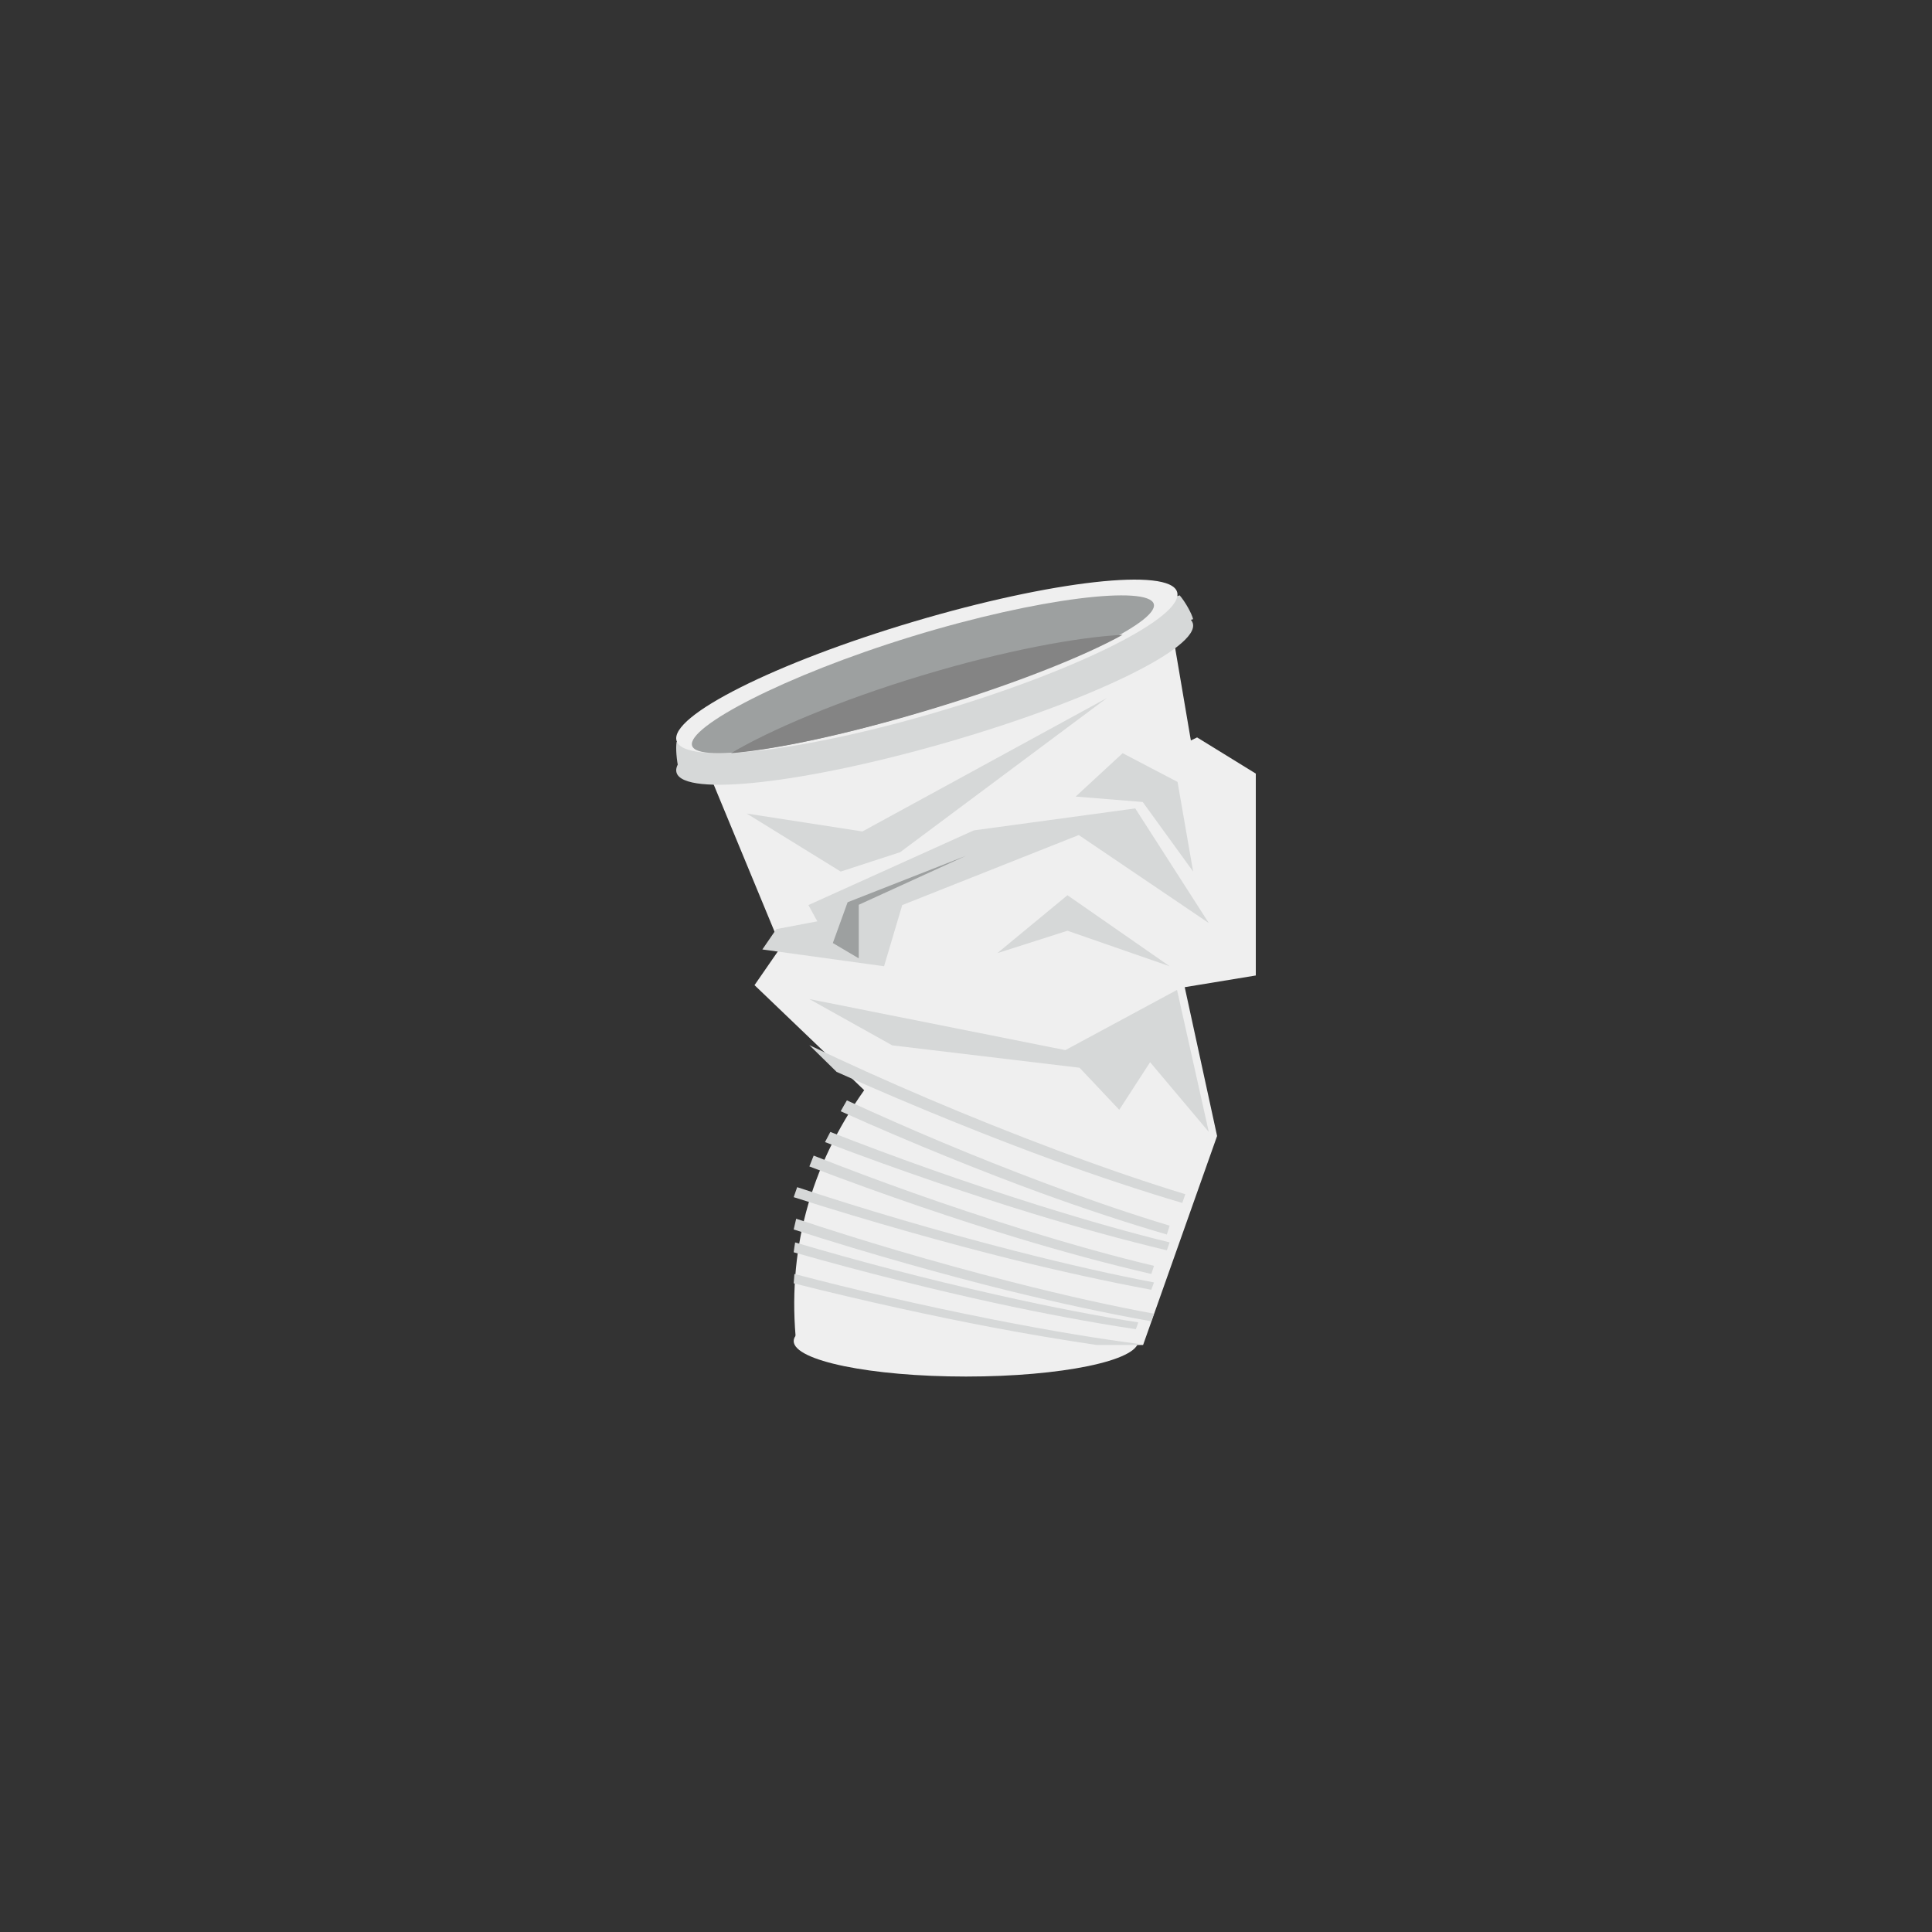 <?xml version="1.0" encoding="UTF-8"?>
<svg width="80px" height="80px" viewBox="0 0 80 80" version="1.1" xmlns="http://www.w3.org/2000/svg" xmlns:xlink="http://www.w3.org/1999/xlink">
    <rect x="0" y="0" width="80" height="80" fill="#333333" stroke="none"/>
    <title>icon/particle/p8</title>
    <g id="element" stroke="none" stroke-width="1" fill="none" fill-rule="evenodd">
        <g id="plastic-item" transform="translate(-603, -1233)">
            <g id="icon/particle/p8" transform="translate(603, 1233)">
                <rect id="Rectangle-Copy-6" x="0" y="0" width="80" height="80"></rect>
                <g id="Group-8" transform="translate(28, 24)">
                    <path d="M19.135,31.53 C19.135,32.342 15.94,33 12,33 C8.059,33 4.865,32.342 4.865,31.53 C4.865,30.718 8.059,30.059 12,30.059 C15.94,30.059 19.135,30.718 19.135,31.53" id="Fill-50" fill="#EFEFEF"></path>
                    <path d="M20.512,1.96 L1.297,7.87 L4.8,16.337 C10.615,14.549 16.279,12.807 22.054,11.031 L20.512,1.96 Z" id="Fill-52" fill="#EFEFEF"></path>
                    <path d="M4.612,14.813 L3.243,16.793 L7.784,21.142 C5.527,24.333 4.573,27.845 4.978,31.693 L19.333,31.693 L22.397,23.039 L21.057,16.877 L24,16.393 L24,8.033 L21.569,6.535 L4.612,14.813 Z" id="Fill-54" fill="#EFEFEF"></path>
                    <path d="M20.849,0.653 L0.017,6.719 C-0.024,6.981 0.012,7.459 0.1,7.842 L21.405,1.639 C21.348,1.41 21.097,0.947 20.849,0.653" id="Fill-56" fill="#D6D8D8"></path>
                    <path d="M21.391,1.805 C21.698,2.813 17.163,5.016 11.26,6.726 C5.357,8.435 0.323,9.005 0.015,7.996 C-0.293,6.989 4.242,4.786 10.146,3.076 C16.048,1.366 21.083,0.798 21.391,1.805" id="Fill-58" fill="#D6D8D8"></path>
                    <path d="M13.315,29.626 C10.319,28.952 7.461,28.199 4.924,27.446 C4.901,27.581 4.883,27.717 4.865,27.854 C7.865,28.712 10.9,29.454 13.175,29.949 C15.103,30.368 17.203,30.767 19.035,31.04 L19.135,30.756 C17.593,30.518 15.661,30.154 13.315,29.626" id="Fill-60" fill="#D6D8D8"></path>
                    <path d="M15.813,23.645 C12.115,22.26 8.576,20.74 5.514,19.277 L6.643,20.385 C9.922,21.855 13.207,23.163 15.639,24.049 C17.383,24.684 19.248,25.307 20.956,25.812 L21.081,25.449 C19.616,25.003 17.87,24.413 15.813,23.645" id="Fill-62" fill="#D6D8D8"></path>
                    <path d="M13.961,27.78 C10.77,26.96 7.718,26.054 5.009,25.158 C4.961,25.296 4.911,25.433 4.865,25.572 C8.098,26.607 11.372,27.515 13.806,28.121 C15.733,28.601 17.819,29.064 19.673,29.406 L19.784,29.103 C18.213,28.804 16.285,28.377 13.961,27.78" id="Fill-64" fill="#D6D8D8"></path>
                    <path d="M13.139,30.641 C10.199,30.062 7.393,29.409 4.896,28.752 C4.885,28.881 4.873,29.01 4.865,29.139 C7.805,29.883 10.765,30.522 13.001,30.947 C14.436,31.22 15.966,31.481 17.414,31.693 L19.118,31.693 L19.135,31.646 C17.56,31.443 15.57,31.12 13.139,30.641" id="Fill-66" fill="#D6D8D8"></path>
                    <path d="M13.849,29.071 C10.679,28.261 7.651,27.36 4.968,26.465 C4.932,26.614 4.897,26.762 4.865,26.91 C8.054,27.937 11.287,28.833 13.699,29.43 C15.664,29.916 17.796,30.38 19.677,30.713 L19.784,30.397 C18.197,30.107 16.227,29.679 13.849,29.071" id="Fill-68" fill="#D6D8D8"></path>
                    <path d="M15.217,24.971 C12.343,23.893 9.575,22.722 7.068,21.564 C6.979,21.713 6.895,21.865 6.811,22.015 C9.82,23.368 12.811,24.563 15.054,25.382 C16.781,26.012 18.633,26.629 20.317,27.119 L20.432,26.752 C18.993,26.32 17.265,25.74 15.217,24.971" id="Fill-70" fill="#D6D8D8"></path>
                    <path d="M14.286,26.885 C11.229,25.932 8.302,24.885 5.692,23.851 C5.63,24 5.571,24.149 5.514,24.3 C8.637,25.498 11.789,26.554 14.133,27.263 C15.952,27.813 17.915,28.348 19.674,28.752 L19.784,28.416 C18.29,28.061 16.47,27.565 14.286,26.885" id="Fill-72" fill="#D6D8D8"></path>
                    <path d="M14.97,25.898 C11.928,24.943 9.004,23.901 6.382,22.871 C6.307,23.011 6.233,23.151 6.162,23.292 C9.306,24.491 12.458,25.549 14.809,26.266 C16.616,26.818 18.561,27.355 20.316,27.772 L20.432,27.445 C18.936,27.078 17.127,26.575 14.97,25.898" id="Fill-74" fill="#D6D8D8"></path>
                    <path d="M20.742,0.514 C21.046,1.536 16.653,3.744 10.93,5.446 C5.205,7.146 0.319,7.697 0.015,6.674 C-0.289,5.652 4.104,3.444 9.827,1.743 C15.551,0.042 20.438,-0.508 20.742,0.514" id="Fill-76" fill="#EFEFEF"></path>
                    <path d="M19.775,1.008 C19.997,1.776 15.896,3.712 10.617,5.332 C5.338,6.952 0.878,7.643 0.657,6.874 C0.436,6.106 4.479,3.975 9.759,2.355 C15.038,0.735 19.553,0.239 19.775,1.008" id="Fill-78" fill="#9DA0A0"></path>
                    <path d="M2.27,7.188 C4.116,7.041 7.171,6.389 10.562,5.365 C13.954,4.341 16.863,3.189 18.486,2.287 C16.625,2.377 13.546,2.95 10.156,3.976 C6.765,5 3.877,6.229 2.27,7.188" id="Fill-80" fill="#848484"></path>
                    <polygon id="Fill-82" fill="#D6D8D8" points="4.146 14.473 5.844 14.15 5.474 13.477 12.325 10.384 19.008 9.475 22.054 14.221 16.669 10.577 9.36 13.477 8.607 16.01 3.568 15.315"></polygon>
                    <polygon id="Fill-84" fill="#D6D8D8" points="13.297 15.468 16.201 13.069 20.432 16.01 16.201 14.54"></polygon>
                    <polygon id="Fill-86" fill="#D6D8D8" points="16.541 8.984 18.486 7.188 20.76 8.378 21.405 12.089 19.318 9.209"></polygon>
                    <polygon id="Fill-88" fill="#D6D8D8" points="2.919 9.687 7.711 10.429 17.838 4.901 9.273 11.288 6.811 12.089"></polygon>
                    <polygon id="Fill-90" fill="#9DA0A0" points="6.486 15.049 7.559 15.683 7.559 13.465 12 11.436 7.098 13.36"></polygon>
                    <polygon id="Fill-92" fill="#D6D8D8" points="20.738 16.99 16.115 19.483 5.514 17.37 8.946 19.286 16.703 20.213 18.346 21.955 19.623 19.983 22.054 22.871"></polygon>
                </g>
            </g>
        </g>
    </g>
</svg>